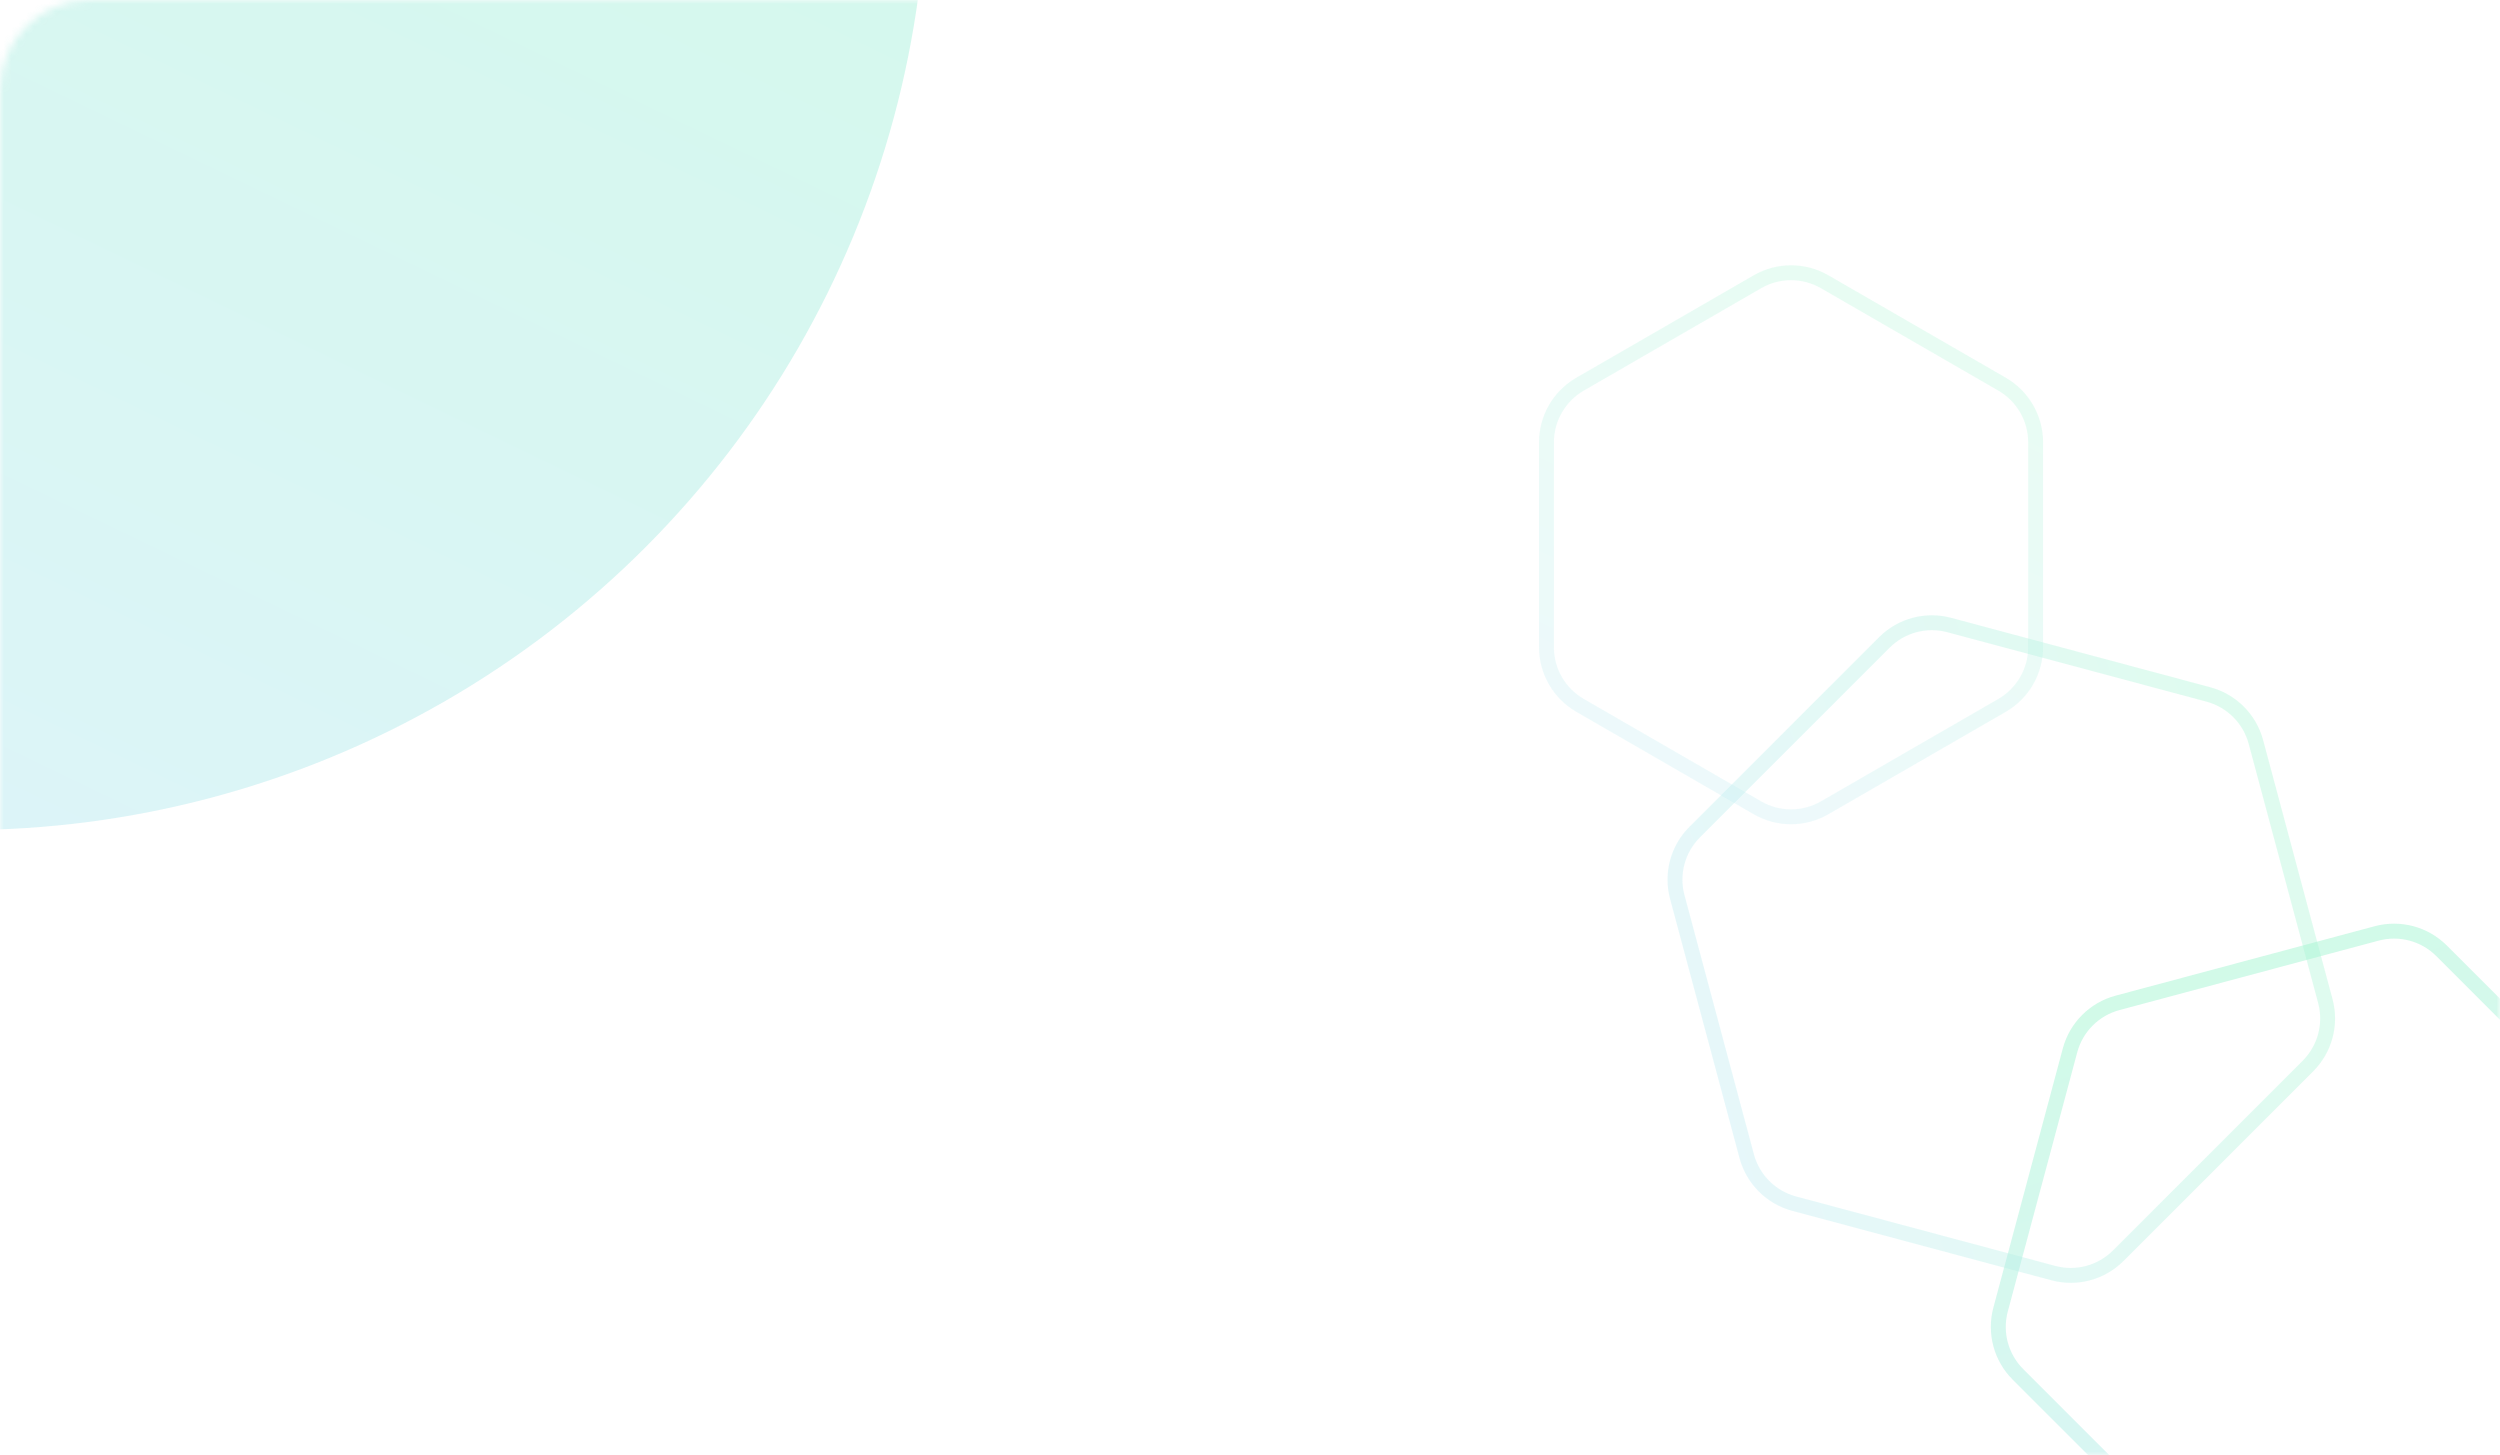 <svg width="335" height="195" viewBox="0 0 335 195" fill="none" xmlns="http://www.w3.org/2000/svg">
<g opacity="0.4">
<mask id="mask0_140_737" style="mask-type:alpha" maskUnits="userSpaceOnUse" x="0" y="0" width="335" height="195">
<rect width="335" height="195" rx="12" fill="white"/>
</mask>
<g mask="url(#mask0_140_737)">
<circle opacity="0.5" cx="-4.886" cy="-17.886" r="129.114" fill="url(#paint0_linear_140_737)"/>
<path opacity="0.5" d="M277.384 140.748C278.217 137.642 280.643 135.216 283.748 134.384L318.476 125.079C321.582 124.247 324.896 125.134 327.17 127.408L352.592 152.831C354.866 155.104 355.754 158.418 354.922 161.524L345.616 196.252C344.784 199.358 342.358 201.784 339.252 202.616L304.524 211.921C301.419 212.753 298.105 211.866 295.831 209.592L270.408 184.169C268.135 181.896 267.247 178.582 268.079 175.476L277.384 140.748Z" stroke="url(#paint1_linear_140_737)" stroke-width="2"/>
<path opacity="0.35" d="M295.927 93.059C299.033 93.891 301.459 96.317 302.291 99.423L311.596 134.151C312.428 137.257 311.54 140.571 309.267 142.844L283.844 168.267C281.57 170.541 278.257 171.429 275.151 170.596L240.423 161.291C237.317 160.459 234.891 158.033 234.059 154.927L224.754 120.199C223.921 117.093 224.809 113.779 227.083 111.506L252.506 86.083C254.779 83.81 258.093 82.922 261.199 83.754L295.927 93.059Z" stroke="url(#paint2_linear_140_737)" stroke-width="2"/>
<path opacity="0.25" d="M235.5 37.753C238.285 36.145 241.715 36.145 244.5 37.753L268.275 51.479C271.06 53.087 272.775 56.058 272.775 59.273V86.727C272.775 89.942 271.06 92.913 268.275 94.521L244.5 108.247C241.715 109.855 238.285 109.855 235.5 108.247L211.725 94.521C208.94 92.913 207.225 89.942 207.225 86.727V59.273C207.225 56.058 208.94 53.087 211.725 51.479L235.5 37.753Z" stroke="url(#paint3_linear_140_737)" stroke-width="2"/>
</g>
</g>
<defs>
<linearGradient id="paint0_linear_140_737" x1="-66.215" y1="95.089" x2="44.251" y2="-133.741" gradientUnits="userSpaceOnUse">
<stop stop-color="#54C8E0"/>
<stop offset="1" stop-color="#19E789"/>
</linearGradient>
<linearGradient id="paint1_linear_140_737" x1="324.935" y1="213.843" x2="294.144" y2="125.579" gradientUnits="userSpaceOnUse">
<stop stop-color="#54C8E0"/>
<stop offset="1" stop-color="#19E789"/>
</linearGradient>
<linearGradient id="paint2_linear_140_737" x1="222.832" y1="140.61" x2="311.096" y2="109.819" gradientUnits="userSpaceOnUse">
<stop stop-color="#54C8E0"/>
<stop offset="1" stop-color="#19E789"/>
</linearGradient>
<linearGradient id="paint3_linear_140_737" x1="221.475" y1="107.125" x2="254.842" y2="38.005" gradientUnits="userSpaceOnUse">
<stop stop-color="#54C8E0"/>
<stop offset="1" stop-color="#19E789"/>
</linearGradient>
</defs>
</svg>
